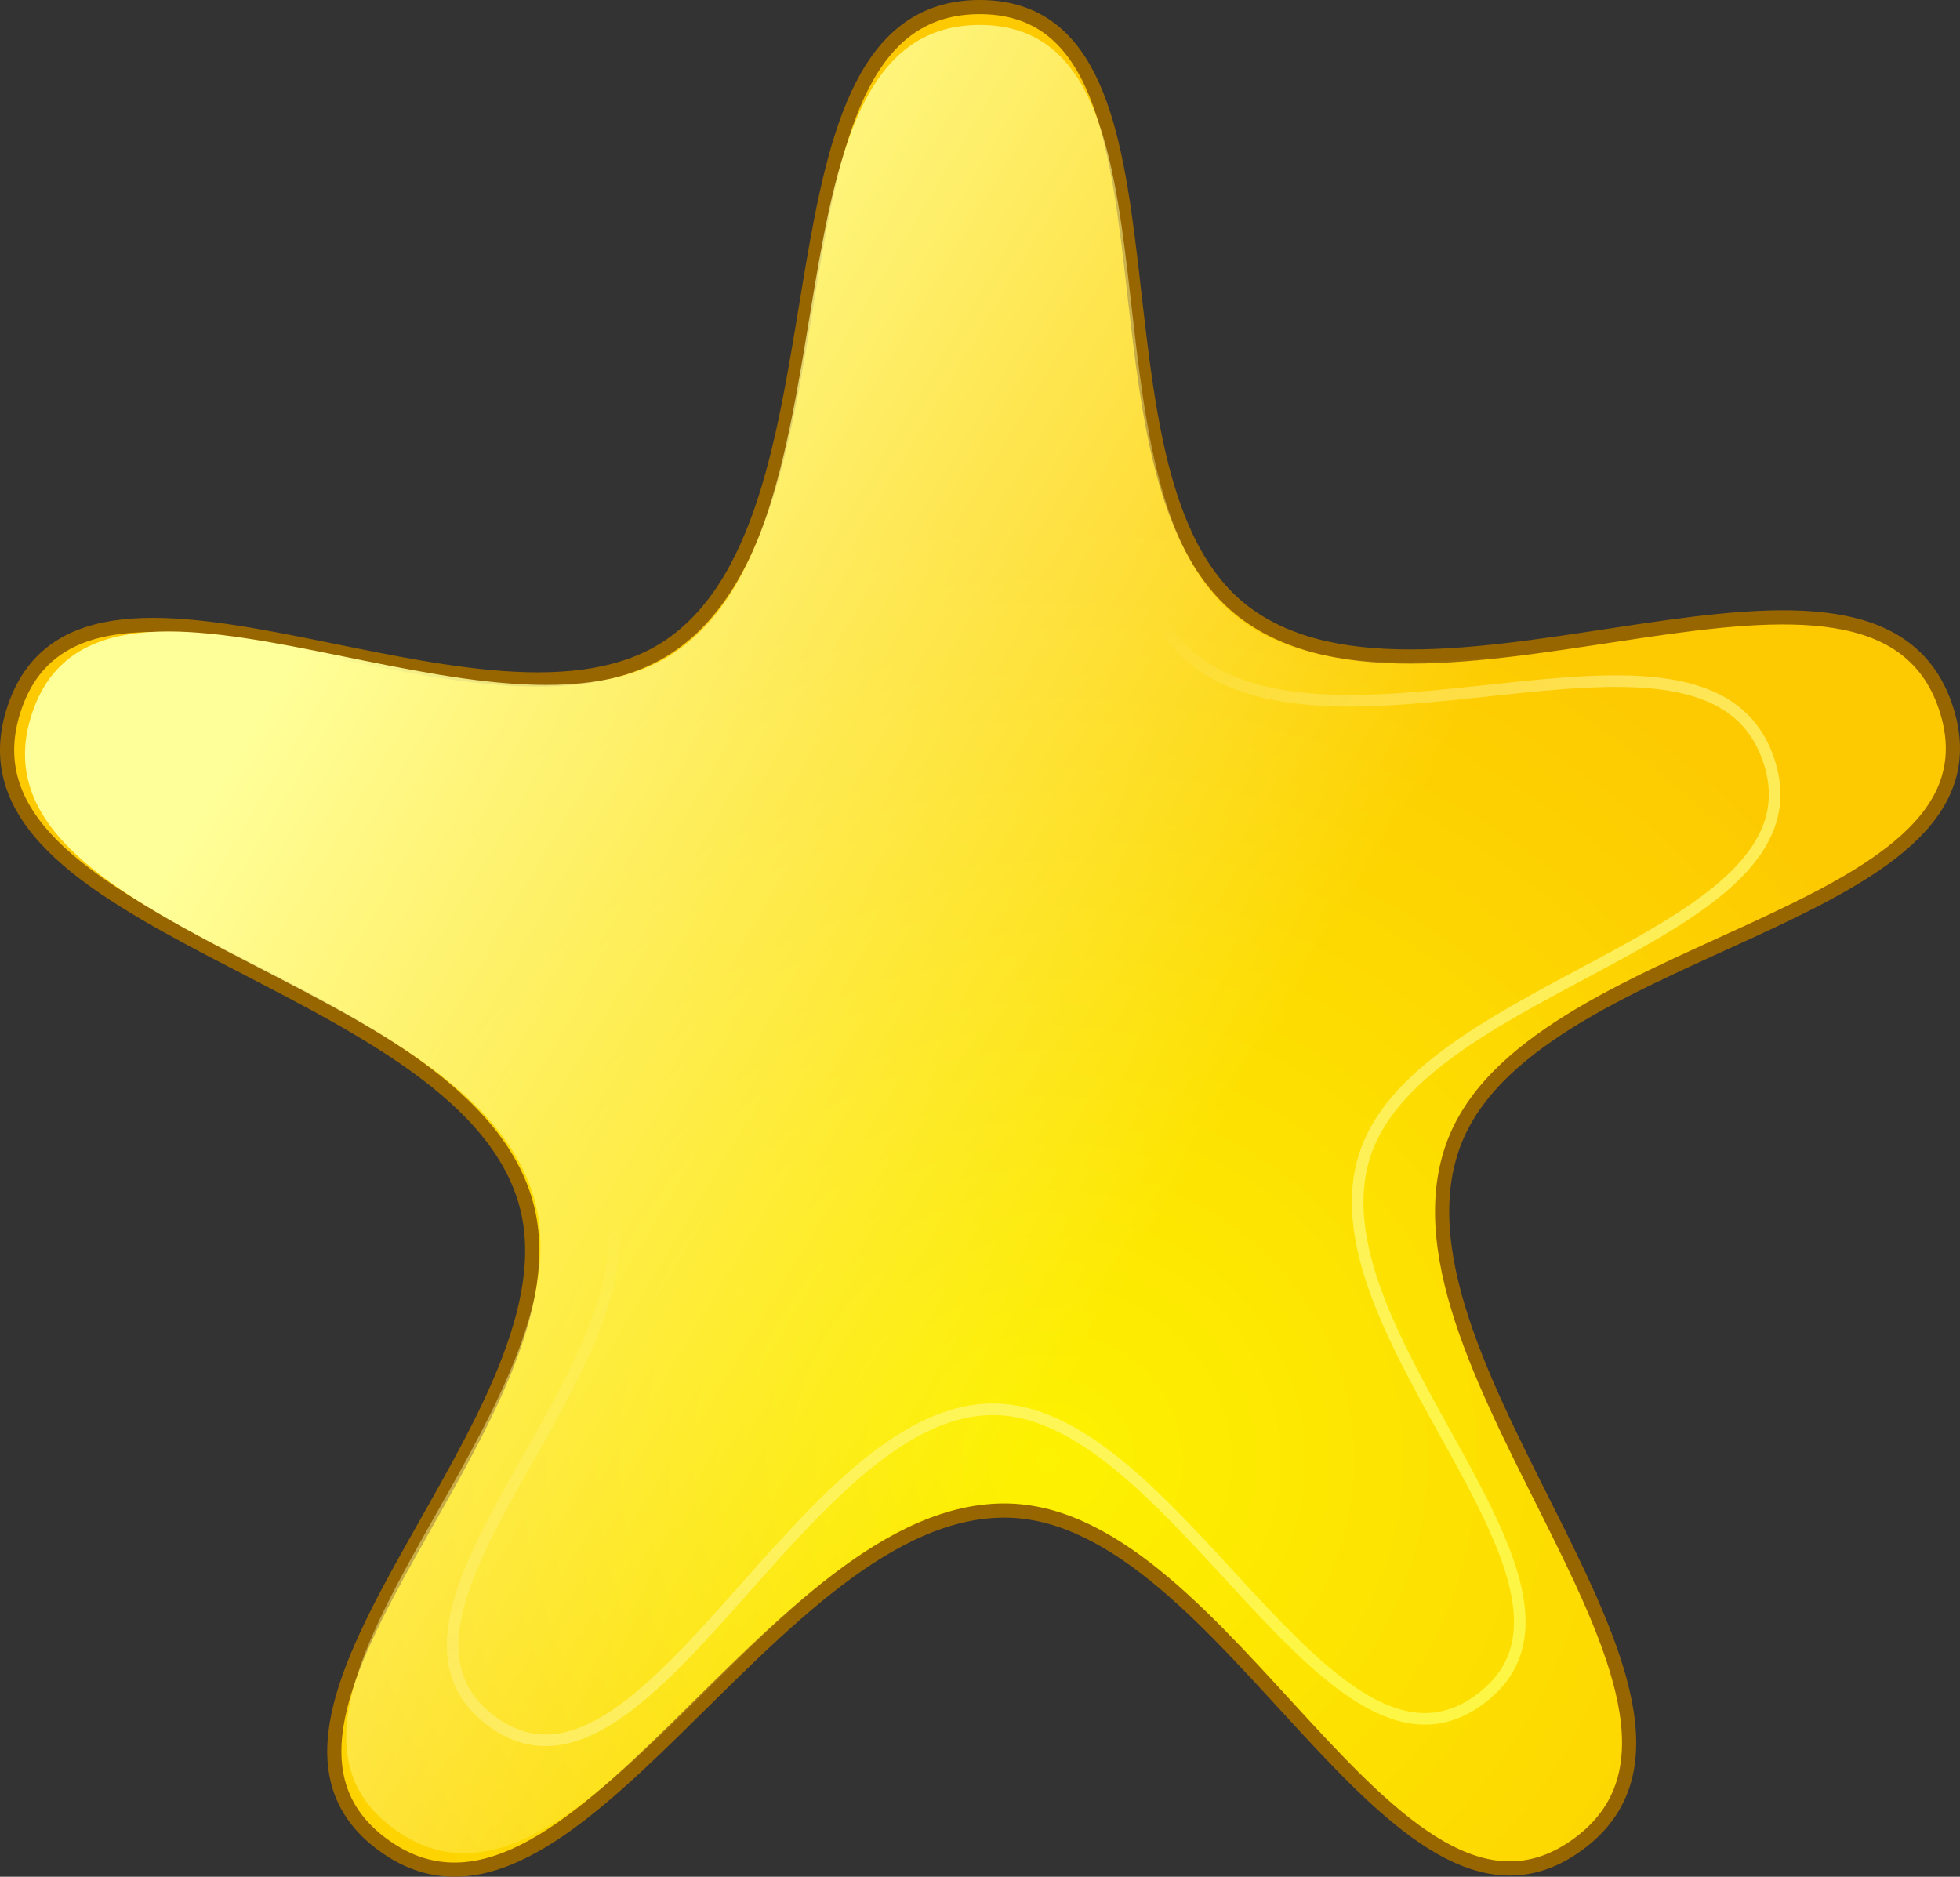 <?xml version="1.0" encoding="UTF-8" standalone="no"?>
<!-- Created with Inkscape (http://www.inkscape.org/) -->

<svg
   xmlns:dc="http://purl.org/dc/elements/1.1/"
   xmlns:cc="http://creativecommons.org/ns#"
   xmlns:rdf="http://www.w3.org/1999/02/22-rdf-syntax-ns#"
   xmlns:svg="http://www.w3.org/2000/svg"
   xmlns="http://www.w3.org/2000/svg"
   xmlns:xlink="http://www.w3.org/1999/xlink"
   xmlns:sodipodi="http://sodipodi.sourceforge.net/DTD/sodipodi-0.dtd"
   xmlns:inkscape="http://www.inkscape.org/namespaces/inkscape"
   width="276.372"
   height="264.617"
   id="svg2"
   version="1.1"
   inkscape:version="0.48.3.1 r9886"
   sodipodi:docname="Nouveau document 1">
  <rect width="100%" height="100%" fill="#333333" stroke="none"/>
  <defs
     id="defs4">
    <linearGradient
       id="linearGradient3784">
      <stop
         style="stop-color:#fef644;stop-opacity:1;"
         offset="0"
         id="stop3786" />
      <stop
         style="stop-color:#ffffff;stop-opacity:0;"
         offset="1"
         id="stop3788" />
    </linearGradient>
    <linearGradient
       id="linearGradient3774">
      <stop
         style="stop-color:#fdf201;stop-opacity:1;"
         offset="0"
         id="stop3776" />
      <stop
         style="stop-color:#fdca01;stop-opacity:1;"
         offset="1"
         id="stop3778" />
    </linearGradient>
    <linearGradient
       id="linearGradient3766">
      <stop
         style="stop-color:#ffff99;stop-opacity:1;"
         offset="0"
         id="stop3768" />
      <stop
         style="stop-color:#ffff99;stop-opacity:0;"
         offset="1"
         id="stop3770" />
    </linearGradient>
    <linearGradient
       inkscape:collect="always"
       xlink:href="#linearGradient3766"
       id="linearGradient3772"
       x1="152.702"
       y1="276.858"
       x2="278.077"
       y2="352.115"
       gradientUnits="userSpaceOnUse"
       gradientTransform="translate(0,-0.505)" />
    <radialGradient
       inkscape:collect="always"
       xlink:href="#linearGradient3774"
       id="radialGradient3780"
       cx="243.421"
       cy="418.926"
       fx="243.421"
       fy="418.926"
       r="138.186"
       gradientTransform="matrix(1,0,0,0.957,0,14.543)"
       gradientUnits="userSpaceOnUse" />
    <linearGradient
       inkscape:collect="always"
       xlink:href="#linearGradient3784"
       id="linearGradient3790"
       x1="302.788"
       y1="413.631"
       x2="220.925"
       y2="338.375"
       gradientUnits="userSpaceOnUse" />
  </defs>
  <sodipodi:namedview
     id="base"
     pagecolor="#ffffff"
     bordercolor="#666666"
     borderopacity="1.0"
     inkscape:pageopacity="0.0"
     inkscape:pageshadow="2"
     inkscape:zoom="1.979899"
     inkscape:cx="143.42353"
     inkscape:cy="147.52029"
     inkscape:document-units="px"
     inkscape:current-layer="layer1"
     showgrid="false"
     fit-margin-top="0"
     fit-margin-left="0"
     fit-margin-right="0"
     fit-margin-bottom="0"
     inkscape:window-width="1600"
     inkscape:window-height="841"
     inkscape:window-x="0"
     inkscape:window-y="27"
     inkscape:window-maximized="1" />
  <g
     inkscape:label="Calque 1"
     inkscape:groupmode="layer"
     id="layer1"
     transform="translate(-95.639,-209.601)">
    <path
       style="fill:url(#radialGradient3780);fill-opacity:1;stroke:#986601;stroke-width:2;stroke-linecap:round;stroke-linejoin:round;stroke-miterlimit:4;stroke-opacity:1;stroke-dasharray:none;stroke-dashoffset:0"
       inkscape:transform-center-y="-33.082737"
       d="m 317.643,470.01 c -25.476,17.557 -48.864,-46.647 -79.794,-47.417 -33.392,-0.832 -62.061,67.139 -88.587,46.838 -24.57,-18.804 29.264,-60.887 20.439,-90.542 -9.528,-32.015 -83.031,-38.277 -71.921,-69.777 10.291,-29.178 66.95,9.017 92.426,-8.541 27.504,-18.954 10.745,-90.795 44.137,-89.963 30.93,0.77 12.114,66.46 36.684,85.263 26.526,20.3 89.672,-17.838 99.199,14.177 8.825,29.655 -59.464,32.058 -69.754,61.236 -11.11,31.501 44.675,79.771 17.171,98.725 z"
       id="path2985"
       inkscape:connector-curvature="0"
       sodipodi:nodetypes="ssssaasssss" />
    <path
       sodipodi:nodetypes="ssssaasssss"
       inkscape:connector-curvature="0"
       id="path3756"
       d="m 316.1,467.756 c -25.007,17.234 -47.965,-45.788 -78.326,-46.544 -32.777,-0.817 -60.919,65.903 -86.956,45.976 -24.118,-18.458 28.725,-59.766 20.062,-88.875 -9.352,-31.425 -81.502,-37.572 -70.597,-68.493 10.101,-28.641 65.718,8.851 90.725,-8.383 26.997,-18.605 10.548,-89.124 43.325,-88.307 30.361,0.756 11.891,65.236 36.009,83.694 26.038,19.927 88.021,-17.509 97.373,13.916 8.663,29.109 -58.369,31.468 -68.47,60.109 -10.905,30.921 43.852,78.302 16.855,96.908 z"
       inkscape:transform-center-y="-32.473732"
       style="fill:url(#linearGradient3772);fill-opacity:1;stroke:none" />
    <path
       sodipodi:nodetypes="ssssaasssss"
       inkscape:connector-curvature="0"
       id="path3782"
       d="m 303.799,449.568 c -20.808,14.34 -42.435,-40.624 -67.698,-41.254 -27.273,-0.679 -49.679,60.392 -71.344,43.811 -20.068,-15.358 23.901,-49.73 16.693,-73.95 -7.782,-26.148 -67.816,-31.263 -58.742,-56.991 8.405,-23.832 54.682,7.364 75.489,-6.976 22.464,-15.481 8.776,-74.157 36.049,-73.478 25.263,0.629 9.894,46.705 29.962,62.063 21.665,16.58 73.24,-11.539 81.021,14.61 7.208,24.221 -48.567,30.729 -56.972,54.561 -9.074,25.728 38.003,62.123 15.54,77.604 z"
       inkscape:transform-center-y="-27.020452"
       style="fill:none;stroke:url(#linearGradient3790);stroke-width:1.634;stroke-linecap:round;stroke-linejoin:round;stroke-miterlimit:4;stroke-opacity:1;stroke-dasharray:none;stroke-dashoffset:0" />
  </g>
</svg>
